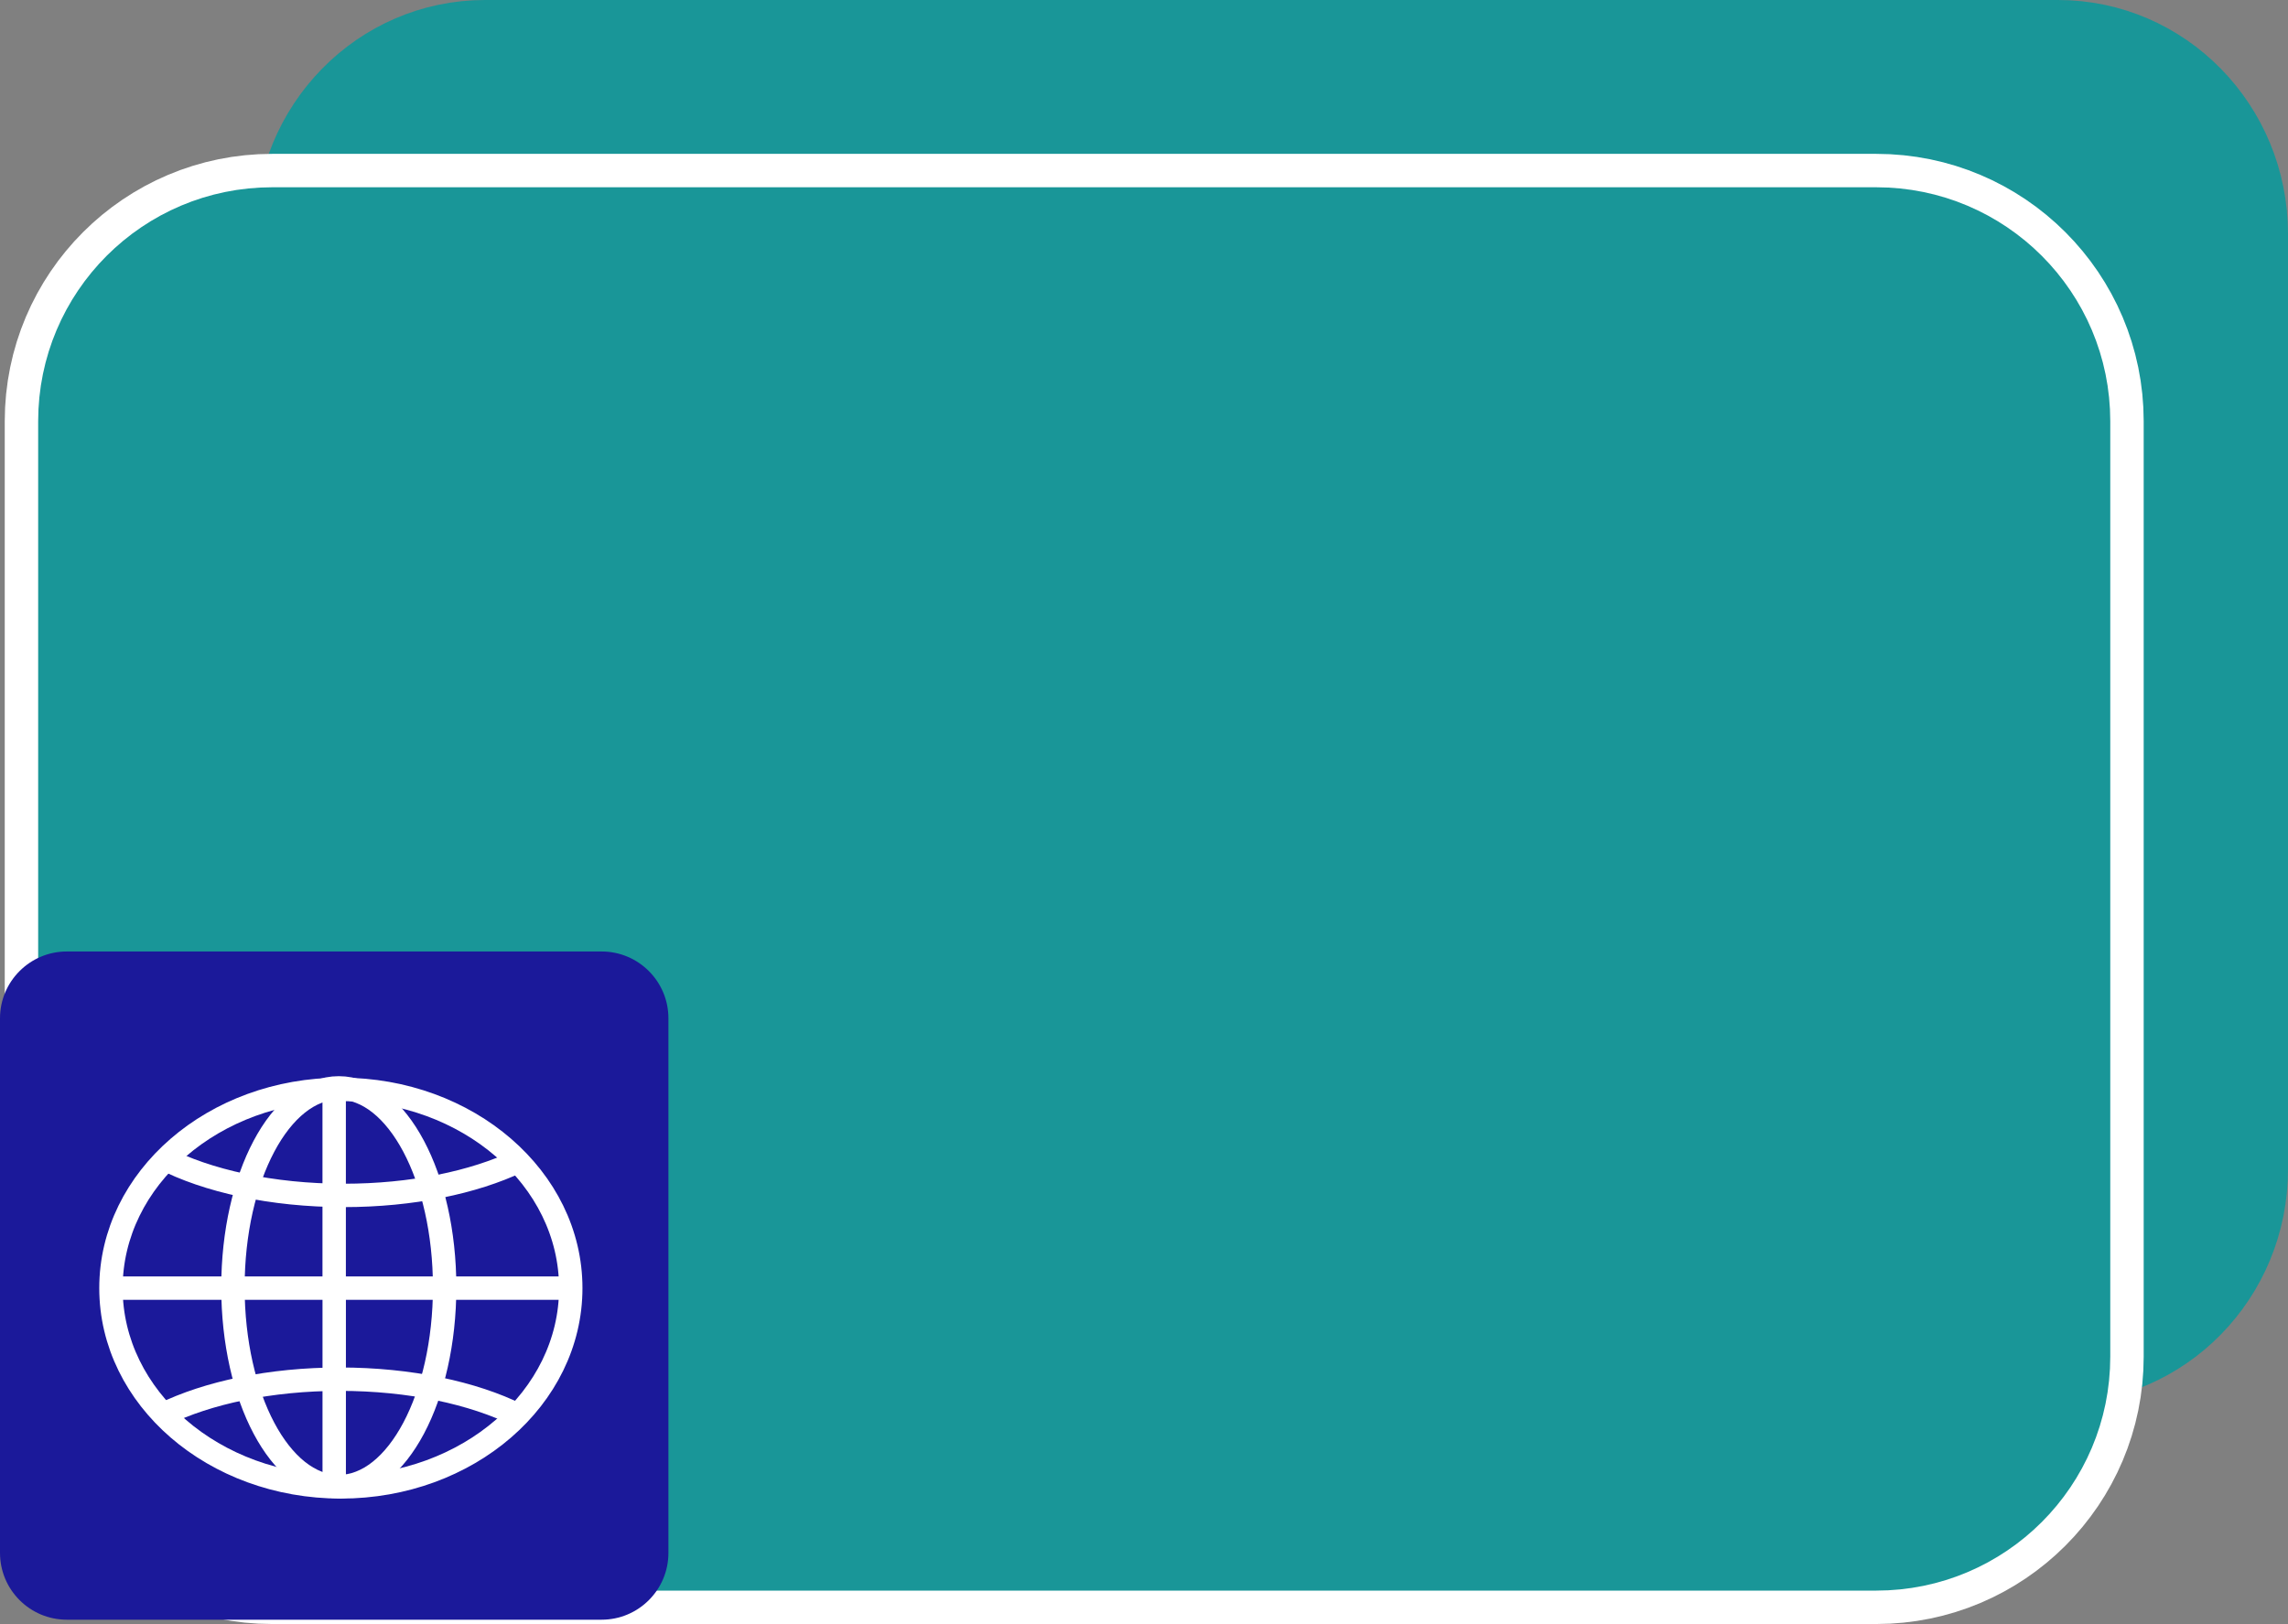 <?xml version="1.0" encoding="utf-8"?>
<!-- Generator: Adobe Illustrator 11 Build 196, SVG Export Plug-In . SVG Version: 6.0.0 Build 78)  -->
<!DOCTYPE svg PUBLIC "-//W3C//DTD SVG 1.0//EN"    "http://www.w3.org/TR/2001/REC-SVG-20010904/DTD/svg10.dtd">
<svg  xmlns="http://www.w3.org/2000/svg" xmlns:xlink="http://www.w3.org/1999/xlink" xmlns:a="http://ns.adobe.com/AdobeSVGViewerExtensions/3.0/"
	 width="68.46" height="48.607" viewBox="0 0 68.46 48.607" overflow="visible" enable-background="new 0 0 68.46 48.607"
	 xml:space="preserve">
		<rect x="0" y="0" width="68.46" height="48.607" fill="#808080" stroke="none"/>
		<g id="Layer_1">
			<g>
				<path fill="#199698" stroke="#199698" stroke-width="2" d="M67.46,35c0,3.312-2.633,6-5.883,6H14.511
					c-3.25,0-5.883-2.688-5.883-6V7c0-3.314,2.633-6,5.883-6h47.066c3.25,0,5.883,2.686,5.883,6V35z"/>
				<path fill="none" stroke="#FFFFFF" stroke-width="4" d="M62.142,40.607c0,3.312-2.686,6-6,6h-48c-3.314,0-6-2.688-6-6V12.605
					c0-3.312,2.686-6,6-6h48c3.314,0,6,2.688,6,6V40.607z"/>
				<path fill="#199698" stroke="#199698" stroke-width="2" d="M62.142,40.607c0,3.312-2.686,6-6,6h-48c-3.314,0-6-2.688-6-6V12.605
					c0-3.312,2.686-6,6-6h48c3.314,0,6,2.688,6,6V40.607z"/>
			</g>
			<path fill="#1B199A" d="M20,46.478c0,1.105-0.895,2-2,2H2c-1.104,0-2-0.895-2-2v-16c0-1.104,0.896-2,2-2h16c1.105,0,2,0.896,2,2
				V46.478z"/>
			<g>
				<ellipse fill="none" stroke="#FFFFFF" stroke-width="0.7" cx="10.199" cy="38.554" rx="6.879" ry="5.949"/> 
				<ellipse fill="none" stroke="#FFFFFF" stroke-width="0.7" cx="10.137" cy="38.527" rx="3.167" ry="5.967"/> 
				<line fill="none" stroke="#FFFFFF" stroke-width="0.7" x1="3.319" y1="38.554" x2="17.073" y2="38.554"/>
				<path fill="none" stroke="#FFFFFF" stroke-width="0.7" d="M15.497,34.76c-1.322,0.628-3.168,1.019-5.21,1.019
					c-2.156,0-4.093-0.436-5.426-1.126"/>
				<path fill="none" stroke="#FFFFFF" stroke-width="0.7" d="M4.885,42.333c1.327-0.649,3.203-1.054,5.282-1.054
					c2.103,0,3.997,0.414,5.326,1.074"/>
				<line fill="none" stroke="#FFFFFF" stroke-width="0.7" x1="9.999" y1="38.554" x2="9.999" y2="32.562"/>
				<line fill="none" stroke="#FFFFFF" stroke-width="0.7" x1="10" y1="44.556" x2="10" y2="38.564"/>
			</g>
		</g>
	</svg>
